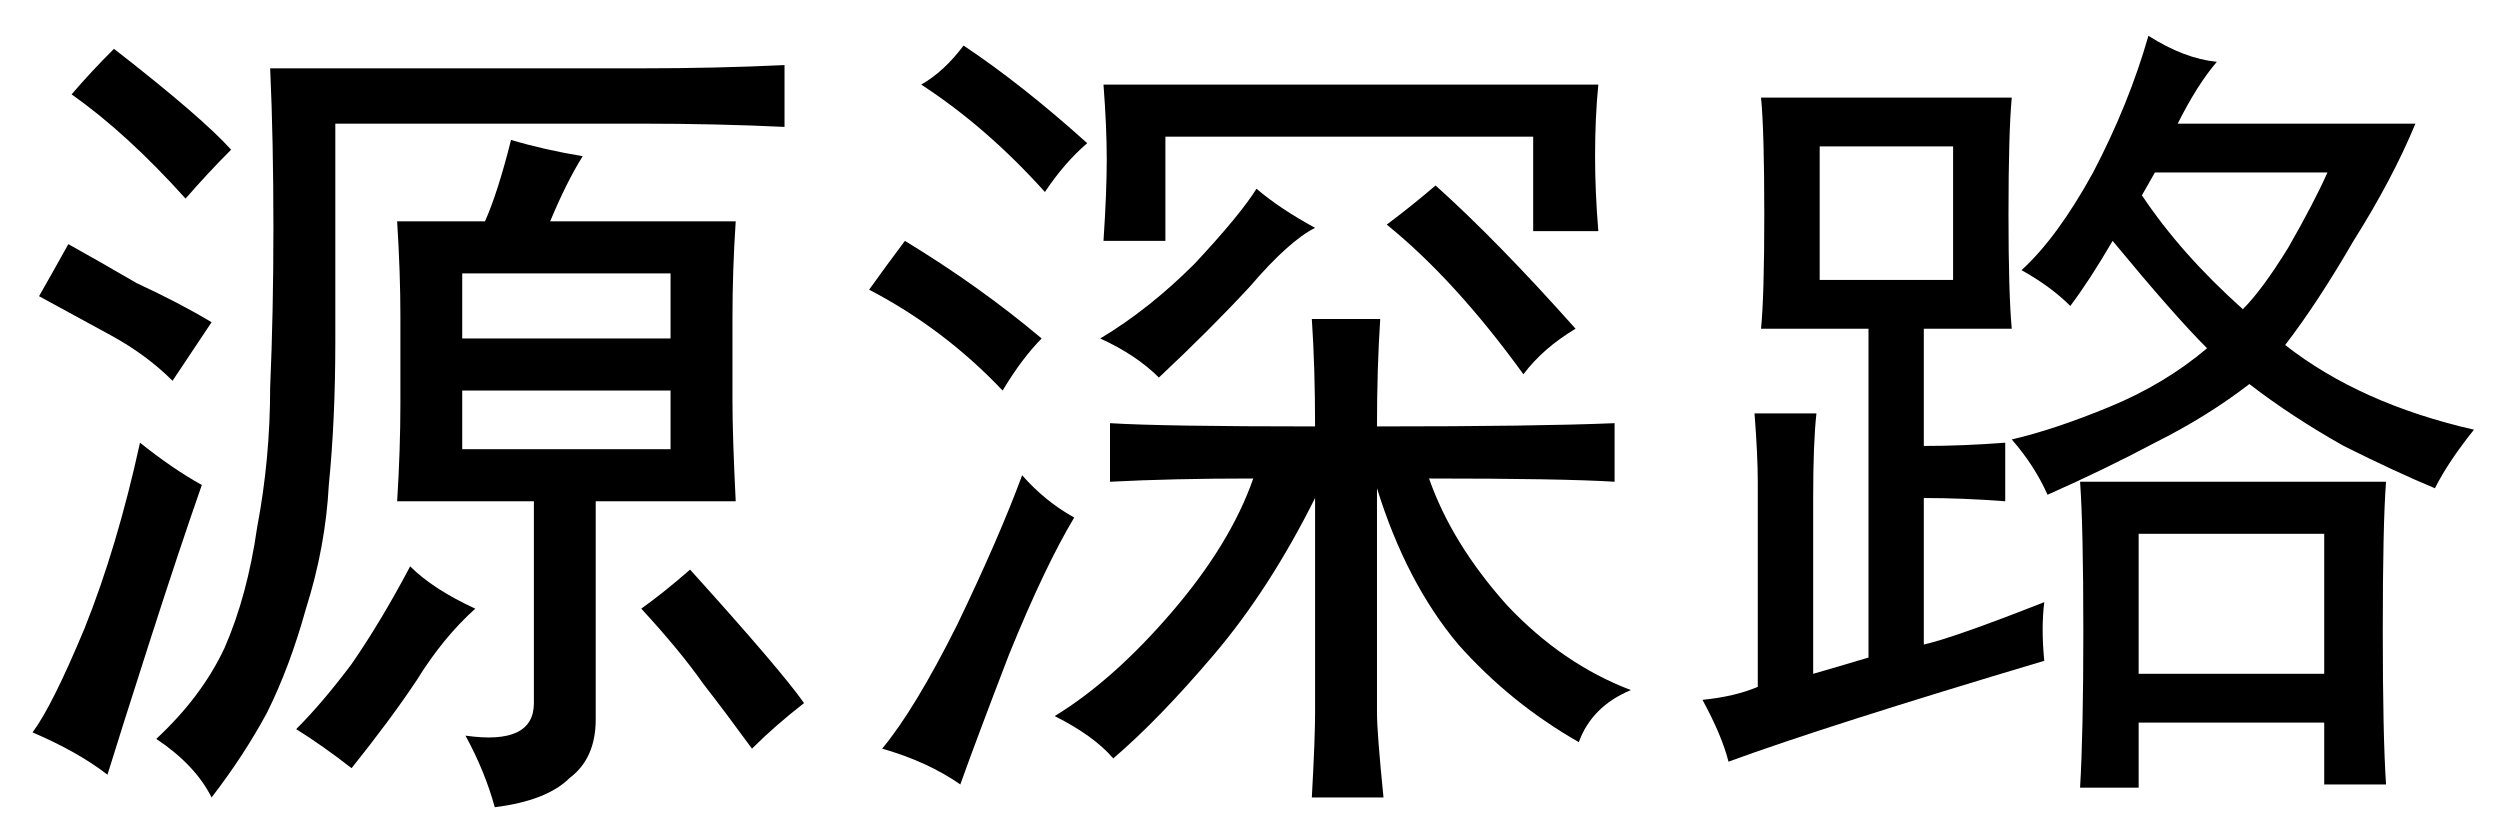 <?xml version='1.0' encoding='UTF-8'?>
<!-- This file was generated by dvisvgm 2.3.5 -->
<svg height='10.5pt' version='1.1' viewBox='-72 -72.451 31.5 10.5' width='31.5pt' xmlns='http://www.w3.org/2000/svg' xmlns:xlink='http://www.w3.org/1999/xlink'>
<defs>
<path d='M6.029 1.025Q6.07 0.287 6.07 -0.041V-2.748Q5.496 -1.6 4.799 -0.779T3.527 0.533Q3.281 0.246 2.789 0Q3.527 -0.451 4.266 -1.312T5.291 -2.994Q4.266 -2.994 3.486 -2.953V-3.691Q4.143 -3.65 6.07 -3.65Q6.07 -4.389 6.029 -5.004H6.891Q6.85 -4.389 6.85 -3.65Q8.859 -3.65 9.844 -3.691V-2.953Q9.187 -2.994 7.506 -2.994Q7.793 -2.174 8.49 -1.395Q9.187 -0.656 10.049 -0.328Q9.557 -0.123 9.393 0.328Q8.531 -0.164 7.875 -0.902Q7.219 -1.682 6.85 -2.871V-0.041Q6.85 0.205 6.932 1.025H6.029ZM9.639 -7.957Q9.598 -7.547 9.598 -7.055Q9.598 -6.604 9.639 -6.111H8.818V-7.301H4.184V-5.988H3.404Q3.445 -6.604 3.445 -7.014T3.404 -7.957H9.639ZM3.035 -2.502Q2.666 -1.887 2.215 -0.779Q1.805 0.287 1.6 0.861Q1.189 0.574 0.615 0.41Q1.025 -0.082 1.559 -1.148Q2.092 -2.256 2.379 -3.035Q2.666 -2.707 3.035 -2.502ZM7.588 -6.686Q8.367 -5.988 9.352 -4.881Q8.941 -4.635 8.695 -4.307Q7.834 -5.496 6.973 -6.193Q7.301 -6.439 7.588 -6.686ZM6.07 -6.152Q5.742 -5.988 5.25 -5.414Q4.758 -4.881 4.102 -4.266Q3.814 -4.553 3.363 -4.758Q3.979 -5.127 4.553 -5.701Q5.127 -6.316 5.332 -6.645Q5.619 -6.398 6.07 -6.152ZM0.902 -5.988Q1.846 -5.414 2.625 -4.758Q2.379 -4.512 2.133 -4.102Q1.395 -4.881 0.451 -5.373Q0.656 -5.66 0.902 -5.988ZM1.641 -8.449Q2.379 -7.957 3.199 -7.219Q2.912 -6.973 2.666 -6.604Q1.928 -7.424 1.107 -7.957Q1.395 -8.121 1.641 -8.449Z' id='g0-9255'/>
<path d='M7.342 -7.055Q7.137 -6.727 6.932 -6.234H9.27Q9.229 -5.619 9.229 -5.004V-3.979Q9.229 -3.527 9.27 -2.707H7.506V0.041Q7.506 0.533 7.178 0.779Q6.891 1.066 6.234 1.148Q6.111 0.697 5.865 0.246Q6.727 0.369 6.727 -0.164V-2.707H5.004Q5.045 -3.363 5.045 -3.937V-5.045Q5.045 -5.578 5.004 -6.234H6.111Q6.275 -6.604 6.439 -7.26Q6.85 -7.137 7.342 -7.055ZM1.969 0.287Q2.543 -0.246 2.83 -0.861Q3.117 -1.518 3.24 -2.379Q3.404 -3.24 3.404 -4.143Q3.445 -5.086 3.445 -6.152Q3.445 -7.26 3.404 -8.162H8.08Q9.023 -8.162 9.885 -8.203V-7.424Q9.023 -7.465 8.08 -7.465H4.225V-4.717Q4.225 -3.732 4.143 -2.912Q4.102 -2.133 3.855 -1.354Q3.65 -0.615 3.363 -0.041Q3.076 0.492 2.666 1.025Q2.461 0.615 1.969 0.287ZM2.543 -2.912Q2.256 -2.092 1.887 -0.943T1.354 0.738Q0.984 0.451 0.41 0.205Q0.656 -0.123 1.066 -1.107Q1.477 -2.133 1.764 -3.445Q2.174 -3.117 2.543 -2.912ZM8.449 -4.758V-5.578H5.824V-4.758H8.449ZM3.732 0.164Q4.061 -0.164 4.43 -0.656Q4.799 -1.189 5.168 -1.887Q5.455 -1.6 5.988 -1.354Q5.578 -0.984 5.25 -0.451Q4.922 0.041 4.43 0.656Q4.061 0.369 3.732 0.164ZM8.449 -3.363V-4.102H5.824V-3.363H8.449ZM8.695 -1.846Q9.844 -0.574 10.131 -0.164Q9.762 0.123 9.475 0.41Q9.146 -0.041 8.859 -0.41Q8.572 -0.82 8.08 -1.354Q8.367 -1.559 8.695 -1.846ZM2.174 -4.225Q1.846 -4.553 1.395 -4.799L0.492 -5.291Q0.656 -5.578 0.861 -5.947Q1.23 -5.742 1.723 -5.455Q2.256 -5.209 2.666 -4.963L2.174 -4.225ZM2.338 -6.521Q1.6 -7.342 0.902 -7.834Q1.148 -8.121 1.436 -8.408Q2.543 -7.547 2.912 -7.137Q2.625 -6.85 2.338 -6.521Z' id='g0-9414'/>
<path d='M4.758 -0.697Q2.01 0.123 0.779 0.574Q0.697 0.246 0.451 -0.205Q0.861 -0.246 1.148 -0.369V-2.953Q1.148 -3.281 1.107 -3.814H1.887Q1.846 -3.445 1.846 -2.748V-0.533Q2.133 -0.615 2.543 -0.738V-4.881H1.189Q1.23 -5.291 1.23 -6.316Q1.23 -7.383 1.189 -7.793H4.348Q4.307 -7.342 4.307 -6.316Q4.307 -5.332 4.348 -4.881H3.24V-3.404Q3.732 -3.404 4.266 -3.445V-2.707Q3.732 -2.748 3.24 -2.748V-0.902Q3.609 -0.984 4.758 -1.436Q4.717 -1.107 4.758 -0.697ZM6.932 -8.244Q6.686 -7.957 6.439 -7.465H9.434Q9.146 -6.768 8.654 -5.988Q8.203 -5.209 7.793 -4.676Q8.736 -3.937 10.172 -3.609Q9.844 -3.199 9.68 -2.871Q9.187 -3.076 8.531 -3.404Q7.875 -3.773 7.342 -4.184Q6.809 -3.773 6.152 -3.445Q5.537 -3.117 4.799 -2.789Q4.635 -3.158 4.348 -3.486Q4.881 -3.609 5.578 -3.896T6.809 -4.635Q6.398 -5.045 5.619 -5.988Q5.332 -5.496 5.086 -5.168Q4.84 -5.414 4.471 -5.619Q4.922 -6.029 5.373 -6.85Q5.824 -7.711 6.07 -8.572Q6.521 -8.285 6.932 -8.244ZM9.064 -2.953Q9.023 -2.42 9.023 -1.066Q9.023 0.246 9.064 0.861H8.285V0.082H5.947V0.902H5.209Q5.25 0.205 5.25 -1.066Q5.25 -2.379 5.209 -2.953H9.064ZM8.285 -0.533V-2.297H5.947V-0.533H8.285ZM3.609 -5.496V-7.178H1.928V-5.496H3.609ZM5.988 -6.562Q6.48 -5.824 7.26 -5.127Q7.506 -5.373 7.834 -5.906Q8.162 -6.48 8.326 -6.85H6.152L5.988 -6.562Z' id='g0-17445'/>
</defs>
<g id='page1'>
<use x='-72' xlink:href='#g0-9414' y='-63.428'/>
<use x='-61.5' xlink:href='#g0-9255' y='-63.428'/>
<use x='-51' xlink:href='#g0-17445' y='-63.428'/>
</g>
</svg>